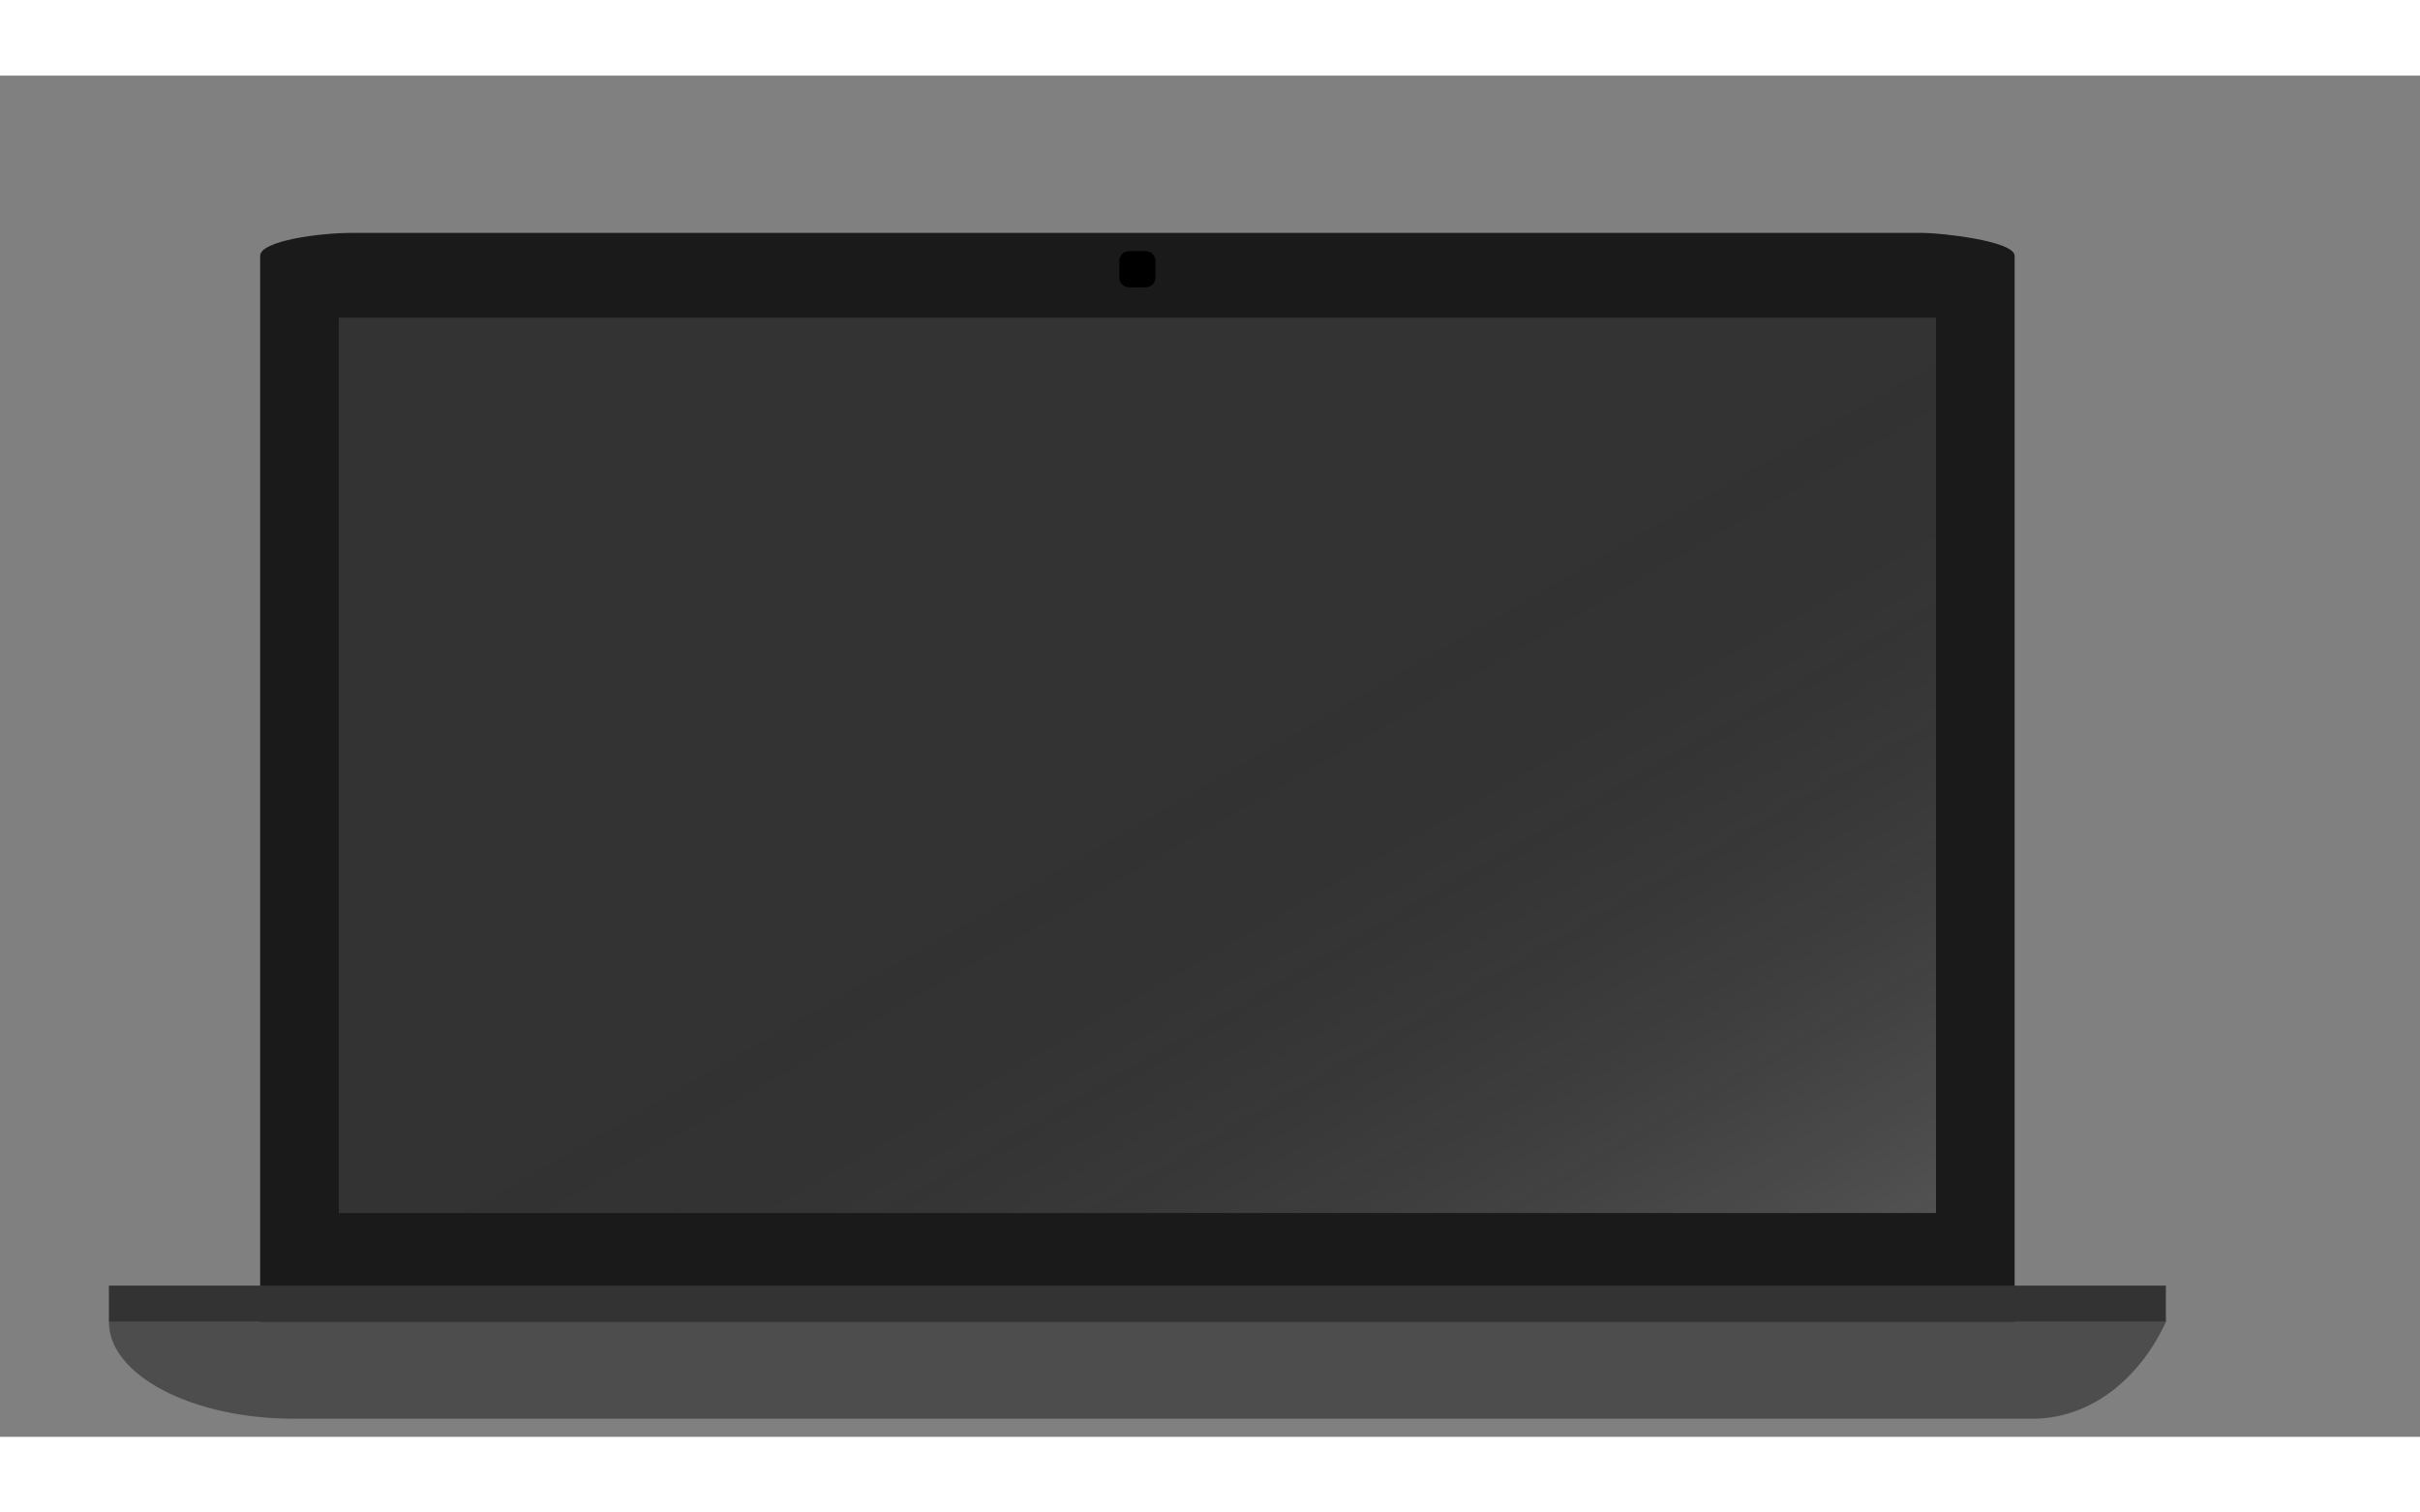 <?xml version="1.0" encoding="utf-8"?>
<!-- Designed: Dreamer-Paul -->
<svg version="1.1" xmlns="http://www.w3.org/2000/svg" xmlns:xlink="http://www.w3.org/1999/xlink" x="0px" y="0px"
	 width="144" height="90" viewBox="6 36 200 112.5" enable-background="new 0 0 200 200" xml:space="preserve">
<rect x="6" y="36" width="200" height="112.5" fill="#808080" stroke="none"/>
<g id="Asus">
	<path id="屏幕边框" fill="#1A1A1A" d="M172.5,139h-145c0,0,0-86.831,0-88.099S32.5,49,35,49s128.875,0,130,0
		c1.25,0,7.5,0.634,7.5,1.901S172.5,139,172.5,139z"/>
	<rect id="屏幕" x="34" y="56" fill="#333333" width="132" height="74"/>
	<linearGradient id="屏幕阴影_00000115488801031510025760000013808187765488101555_" gradientUnits="userSpaceOnUse" x1="132.522" y1="52.671" x2="67.478" y2="165.329" gradientTransform="matrix(1 0 0 -1 0 202)">
		<stop  offset="0" style="stop-color:#FFFFFF;stop-opacity:0.15"/>
		<stop  offset="0.5" style="stop-color:#000000;stop-opacity:0"/>
	</linearGradient>

	<rect id="屏幕阴影" x="34" y="56" fill="url(#屏幕阴影_00000115488801031510025760000013808187765488101555_)" width="132" height="74"/>
	<path id="摄像头" d="M101.5,52.643c0,0.429-0.286,0.857-0.857,0.857h-1.286c-0.429,0-0.857-0.286-0.857-0.857v-1.286
		c0-0.429,0.286-0.857,0.857-0.857h1.286c0.429,0,0.857,0.286,0.857,0.857V52.643z"/>
	<path id="底座B" fill="#4D4D4D" d="M30.264,147h143.732c4.705,0,8.804-3.222,11.004-8H15C15,143.4,21.869,147,30.264,147z"/>
	<rect id="底座A" x="15" y="136" fill="#333333" width="170" height="3"/>
	<!--<g id="小圆圈">
		<circle fill="#00E796" cx="34" cy="137.5" r="0.5"/>
		<circle fill="#00E796" cx="39" cy="137.5" r="0.5"/>
		<circle fill="#00E796" cx="44" cy="137.5" r="0.5"/>
		<circle fill="#00E796" cx="49" cy="137.5" r="0.5"/>
		<circle fill="#00E796" cx="54" cy="137.5" r="0.5"/>
	</g>-->
</g>
</svg>
